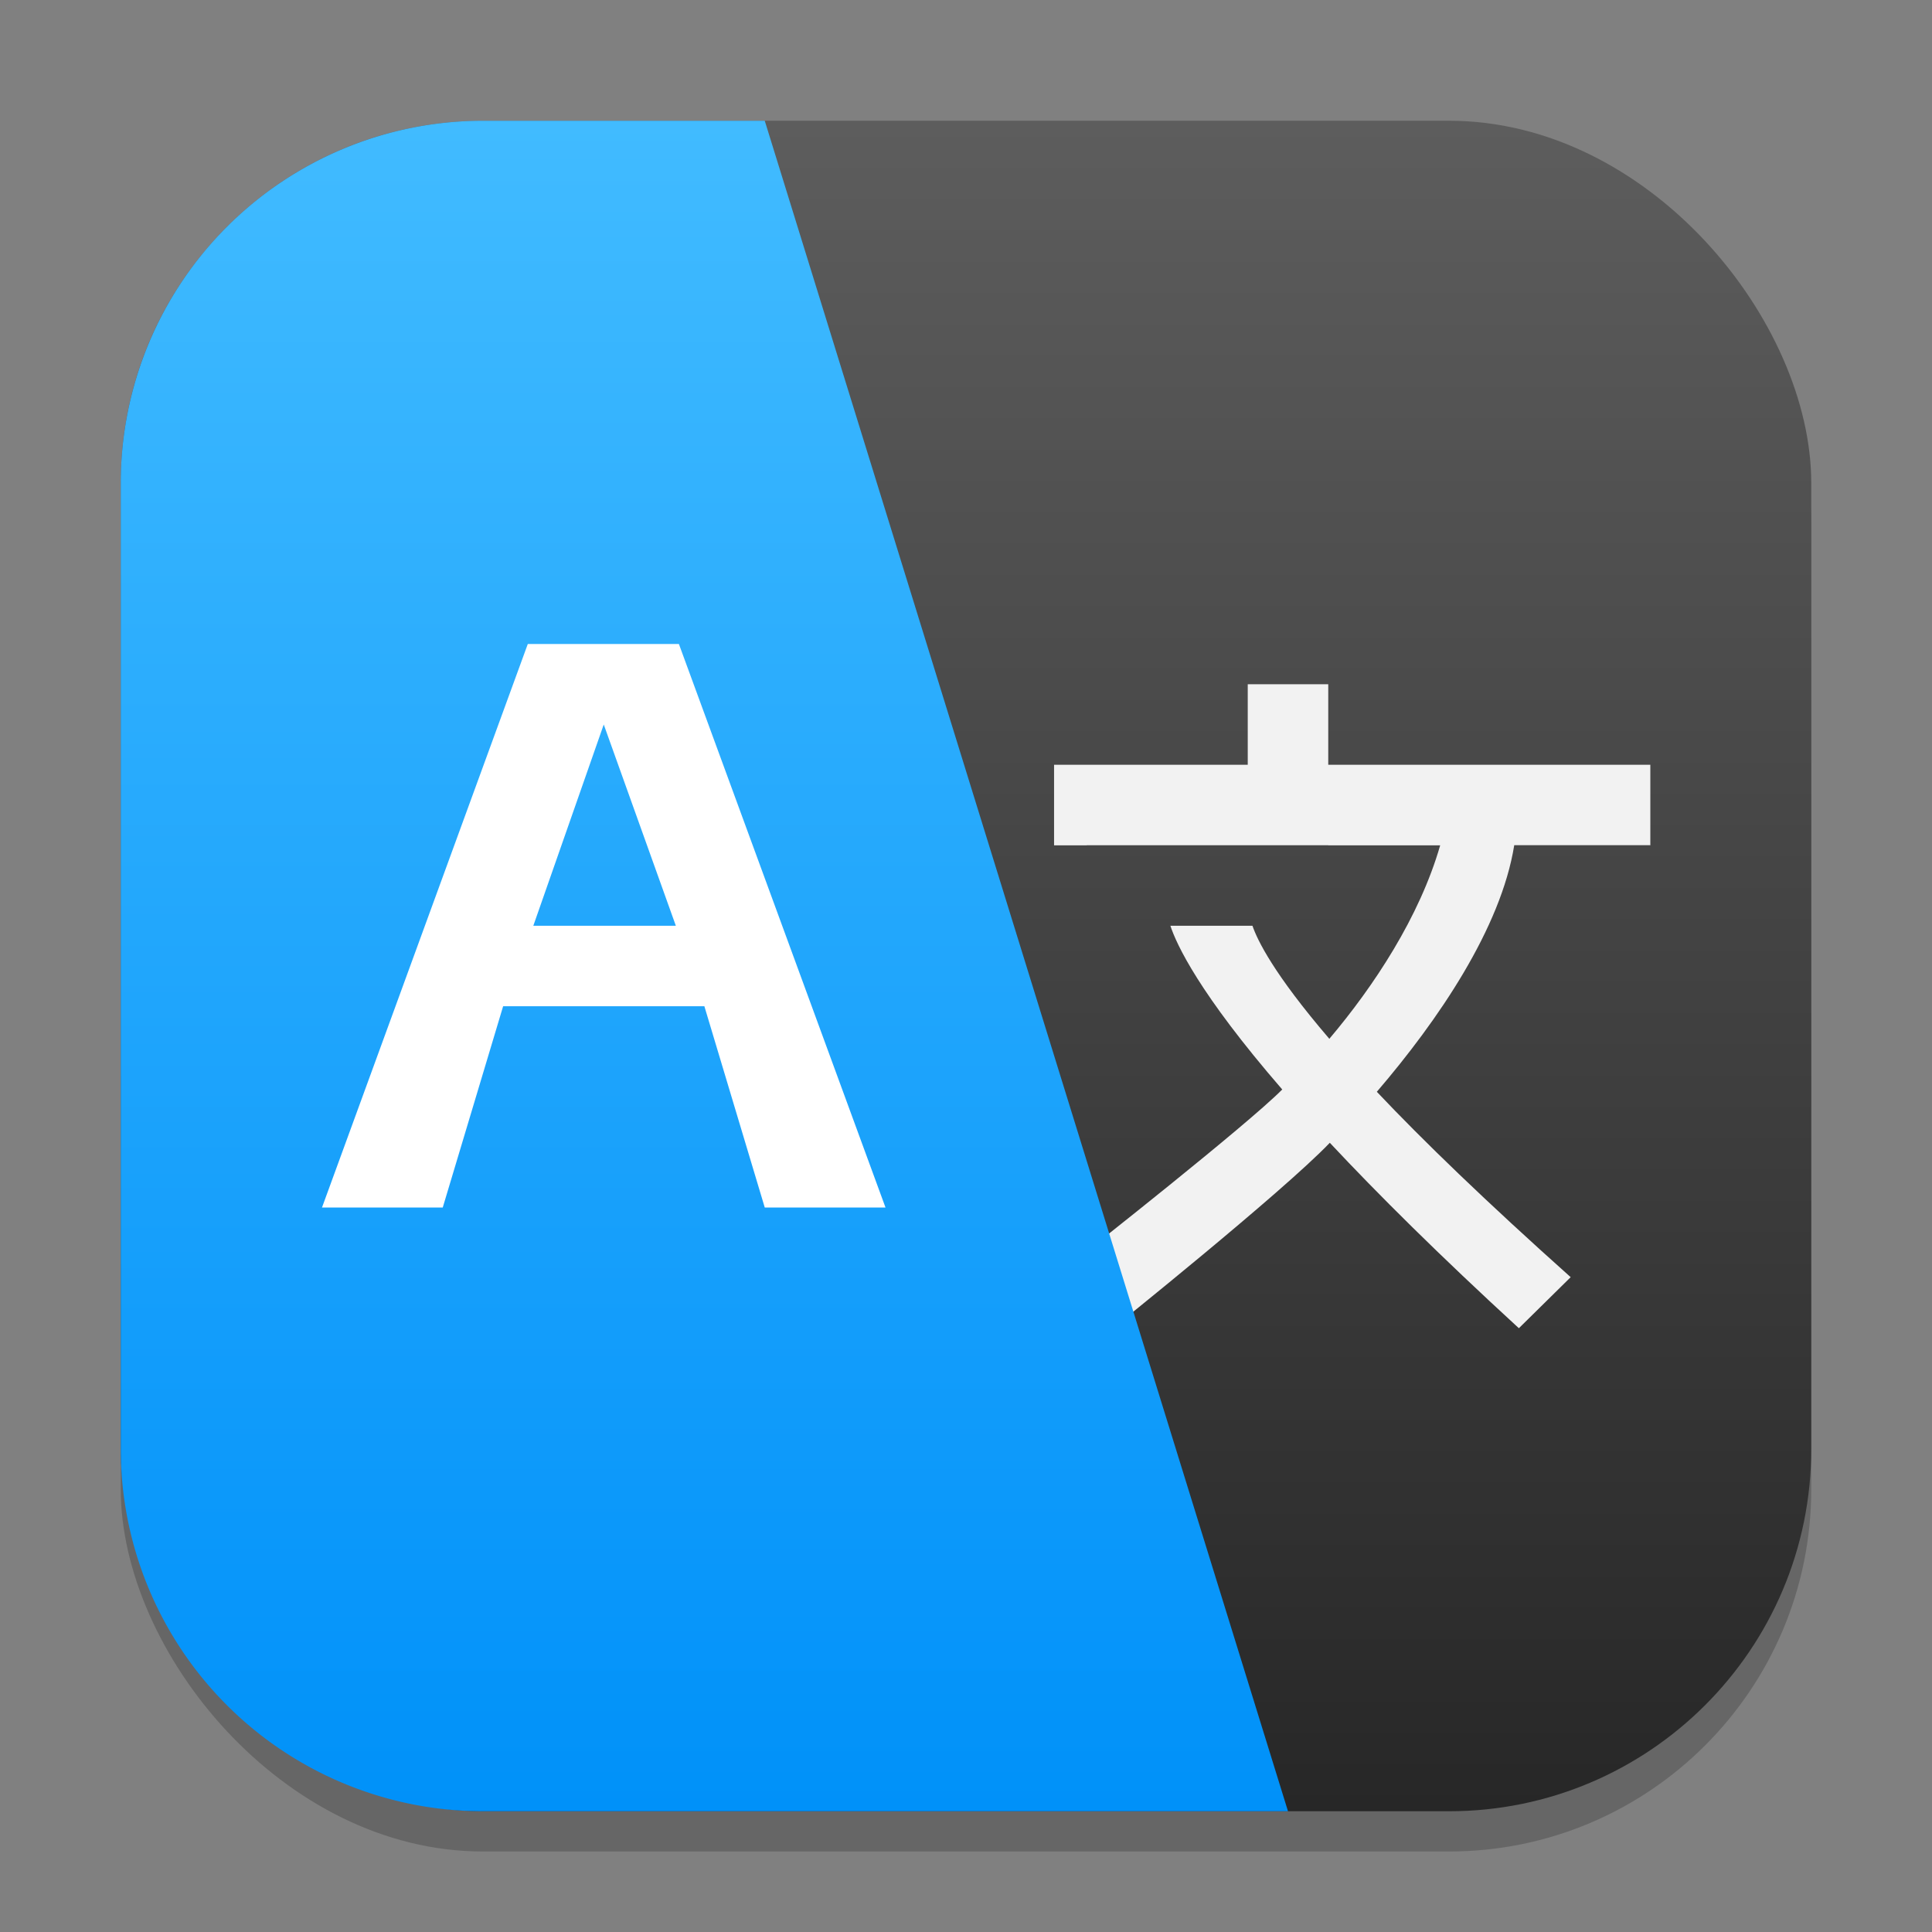 <?xml version="1.0" encoding="UTF-8" standalone="no"?>
<!-- Created with Inkscape (http://www.inkscape.org/) -->

<svg
   width="48"
   height="48"
   viewBox="0 0 48 48"
   version="1.1"
   id="svg1"
   inkscape:version="1.4.2 (ebf0e940d0, 2025-05-08)"
   sodipodi:docname="preferences-desktop-locale.svg"
   xmlns:inkscape="http://www.inkscape.org/namespaces/inkscape"
   xmlns:sodipodi="http://sodipodi.sourceforge.net/DTD/sodipodi-0.dtd"
   xmlns:xlink="http://www.w3.org/1999/xlink"
   xmlns="http://www.w3.org/2000/svg"
   xmlns:svg="http://www.w3.org/2000/svg">
  <rect x="0" y="0" width="48" height="48" fill="#808080" stroke="none"/>
  <sodipodi:namedview
     id="namedview1"
     pagecolor="#ffffff"
     bordercolor="#000000"
     borderopacity="0.25"
     inkscape:showpageshadow="2"
     inkscape:pageopacity="0.0"
     inkscape:pagecheckerboard="0"
     inkscape:deskcolor="#d1d1d1"
     inkscape:document-units="px"
     inkscape:zoom="16.833333"
     inkscape:cx="23.970297"
     inkscape:cy="24"
     inkscape:window-width="1920"
     inkscape:window-height="1011"
     inkscape:window-x="0"
     inkscape:window-y="0"
     inkscape:window-maximized="1"
     inkscape:current-layer="svg1" />
  <defs
     id="defs1">
    <linearGradient
       inkscape:collect="always"
       xlink:href="#4852"
       id="linearGradient4"
       x1="16"
       y1="30"
       x2="16"
       y2="2"
       gradientUnits="userSpaceOnUse"
       gradientTransform="scale(1.5)" />
    <linearGradient
       inkscape:collect="always"
       id="4852">
      <stop
         style="stop-color:#272727;stop-opacity:1;"
         offset="0"
         id="stop14555" />
      <stop
         style="stop-color:#5d5d5d;stop-opacity:1;"
         offset="1"
         id="stop14557" />
    </linearGradient>
    <linearGradient
       inkscape:collect="always"
       xlink:href="#linearGradient3147"
       id="linearGradient3"
       x1="24"
       y1="45"
       x2="24"
       y2="3"
       gradientUnits="userSpaceOnUse" />
    <linearGradient
       inkscape:collect="always"
       id="linearGradient3147">
      <stop
         style="stop-color:#0091f9;stop-opacity:1;"
         offset="0"
         id="stop3143" />
      <stop
         style="stop-color:#41bbff;stop-opacity:1;"
         offset="1"
         id="stop3145" />
    </linearGradient>
  </defs>
  <rect
     style="opacity:0.2;fill:#000000;stroke-width:3.675"
     id="rect1"
     width="42"
     height="42"
     x="3"
     y="4"
     ry="9" />
  <rect
     style="fill:url(#linearGradient4);stroke-width:1.5"
     id="rect2"
     width="42"
     height="42"
     x="3"
     y="3"
     ry="9" />
  <path
     id="path369"
     style="fill:#f2f2f2;stroke-width:2"
     d="m 31,17 v 2 h -4.812 v 2.002 H 27 V 21 h 6 v 0.002 h 2.781 c -0.513,1.781 -1.648,3.5 -2.754,4.807 C 31.639,24.189 31.238,23.355 31.117,23 h -2.039 c 0.15,0.458 0.709,1.678 2.779,4.068 -0.894,0.9 -4.912,4.061 -4.912,4.061 l 0.666,1.9 c 0,0 4.245,-3.401 5.428,-4.637 1.186,1.268 2.718,2.791 4.697,4.607 l 1.287,-1.268 C 36.903,29.837 35.349,28.333 34.207,27.125 c 1.531,-1.785 3.085,-4.07 3.414,-6.127 h 3.377 v 0.004 h 0.004 V 19 H 33 v -2 z" />
  <path
     id="path1142"
     style="fill:url(#linearGradient3);fill-opacity:1;stroke-width:10;stroke-linecap:round;stroke-linejoin:round"
     d="m 12,3 a 9,9 0 0 0 -9,9 v 24 a 9,9 0 0 0 9,9 H 32 L 19,3 Z" />
  <path
     id="path397"
     style="fill:#ffffff;stroke-width:2.333"
     d="M 13.113,16 8,30 h 3 l 1.5,-5 h 5 l 1.5,5 h 3 L 16.867,16 Z M 15,18 16.791,23 H 13.25 Z" />
</svg>

